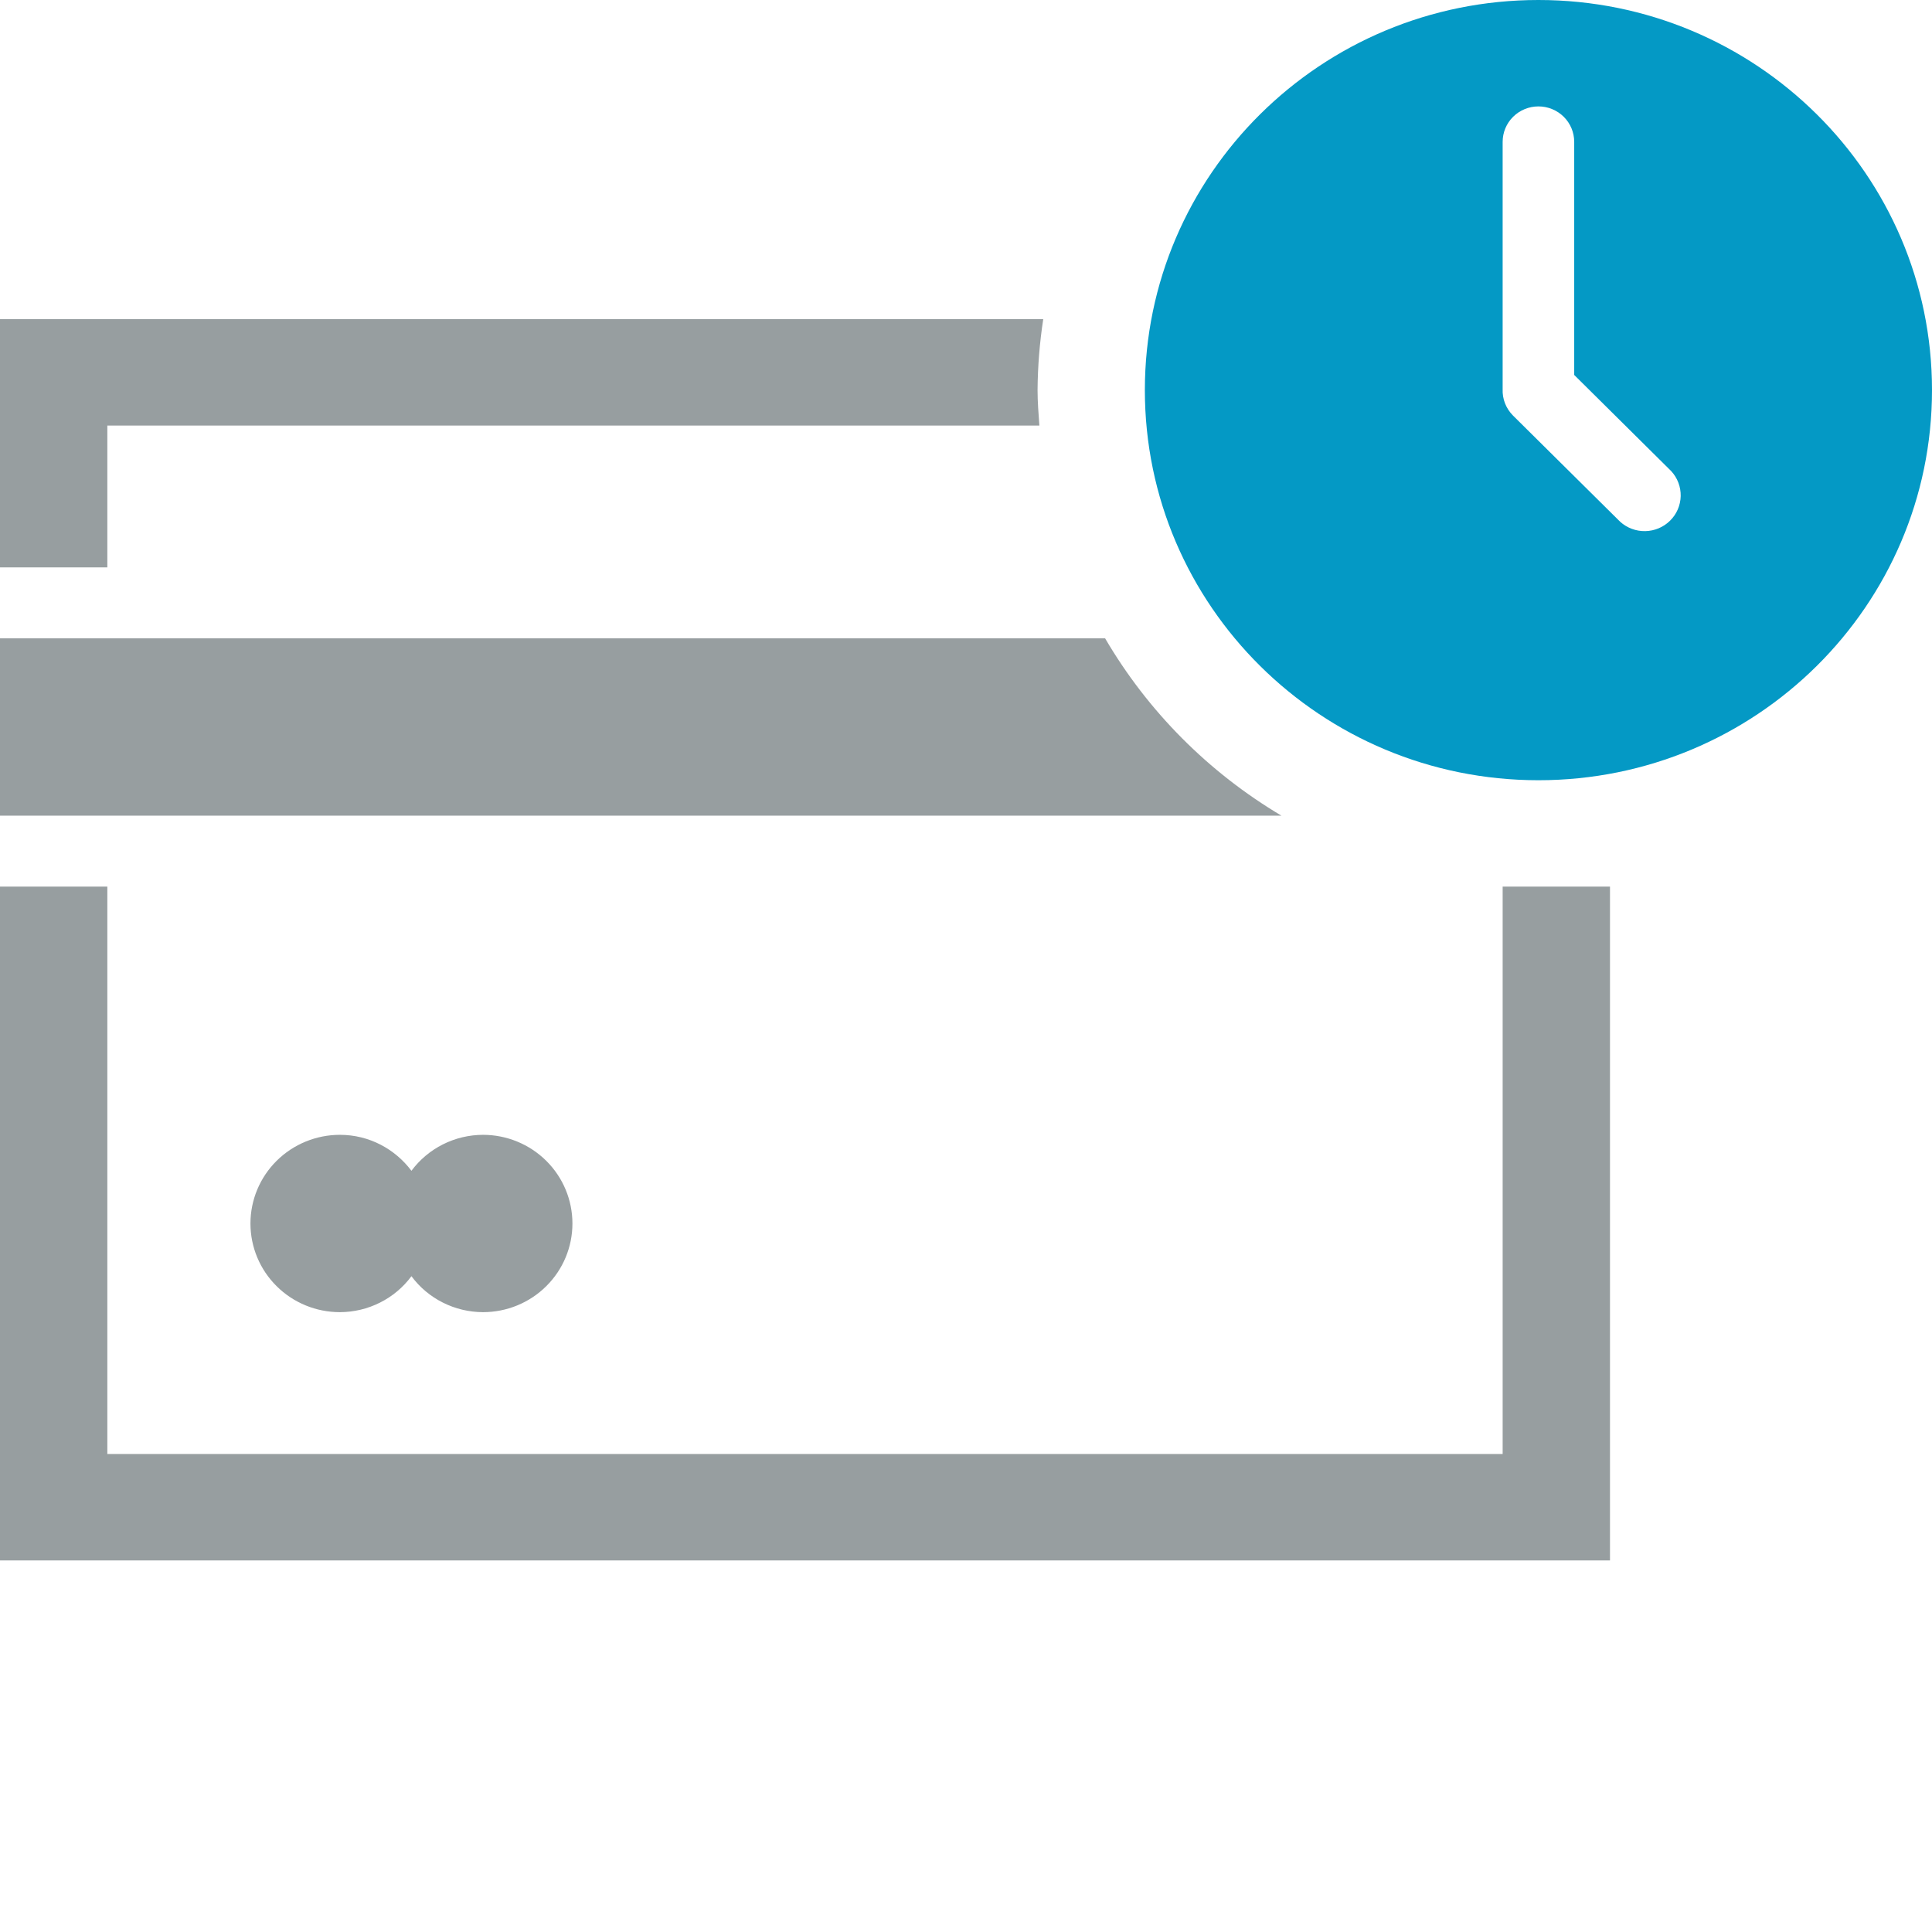 <svg width="52" height="52" viewBox="0 0 52 52" fill="none" xmlns="http://www.w3.org/2000/svg">
<path fill-rule="evenodd" clip-rule="evenodd" d="M0 41.999V23.863H2.889V39.135H40.444V23.863H43.333V41.999H0ZM11.074 31.512C11.296 31.213 11.586 30.969 11.921 30.801C12.255 30.633 12.625 30.545 13 30.544C13.639 30.544 14.251 30.796 14.702 31.243C15.154 31.691 15.407 32.298 15.407 32.931C15.407 33.564 15.154 34.171 14.702 34.618C14.251 35.066 13.639 35.317 13 35.317C12.625 35.316 12.255 35.228 11.921 35.06C11.586 34.892 11.296 34.649 11.074 34.349C10.852 34.649 10.562 34.892 10.227 35.06C9.893 35.228 9.523 35.316 9.148 35.317C8.51 35.317 7.897 35.066 7.446 34.618C6.994 34.171 6.741 33.564 6.741 32.931C6.741 32.298 6.994 31.691 7.446 31.243C7.897 30.796 8.51 30.544 9.148 30.544C9.94 30.544 10.635 30.928 11.074 31.512ZM0 17.181H29.744C30.893 19.144 32.526 20.787 34.489 21.953H0V17.181ZM27.975 11.454H2.889V15.272H0V8.59H28.079C27.982 9.222 27.931 9.86 27.926 10.499C27.926 10.821 27.952 11.137 27.975 11.454Z" fill="#979EA0"/>
<path fill-rule="evenodd" clip-rule="evenodd" d="M41.407 21C35.557 21 30.814 16.299 30.814 10.5C30.814 4.701 35.557 0 41.407 0C47.257 0 52 4.701 52 10.5C52 16.299 47.257 21 41.407 21ZM44.981 12.68L42.37 10.092V3.818C42.37 3.565 42.269 3.322 42.088 3.143C41.907 2.964 41.662 2.864 41.407 2.864C41.152 2.864 40.907 2.964 40.726 3.143C40.545 3.322 40.444 3.565 40.444 3.818V10.472C40.438 10.604 40.46 10.734 40.508 10.857C40.556 10.979 40.629 11.09 40.722 11.184L43.606 14.042C43.791 14.21 44.034 14.301 44.285 14.295C44.535 14.29 44.774 14.189 44.951 14.013C45.129 13.838 45.23 13.601 45.236 13.353C45.241 13.104 45.15 12.863 44.981 12.68Z" fill="#0499C5"/>
</svg>
